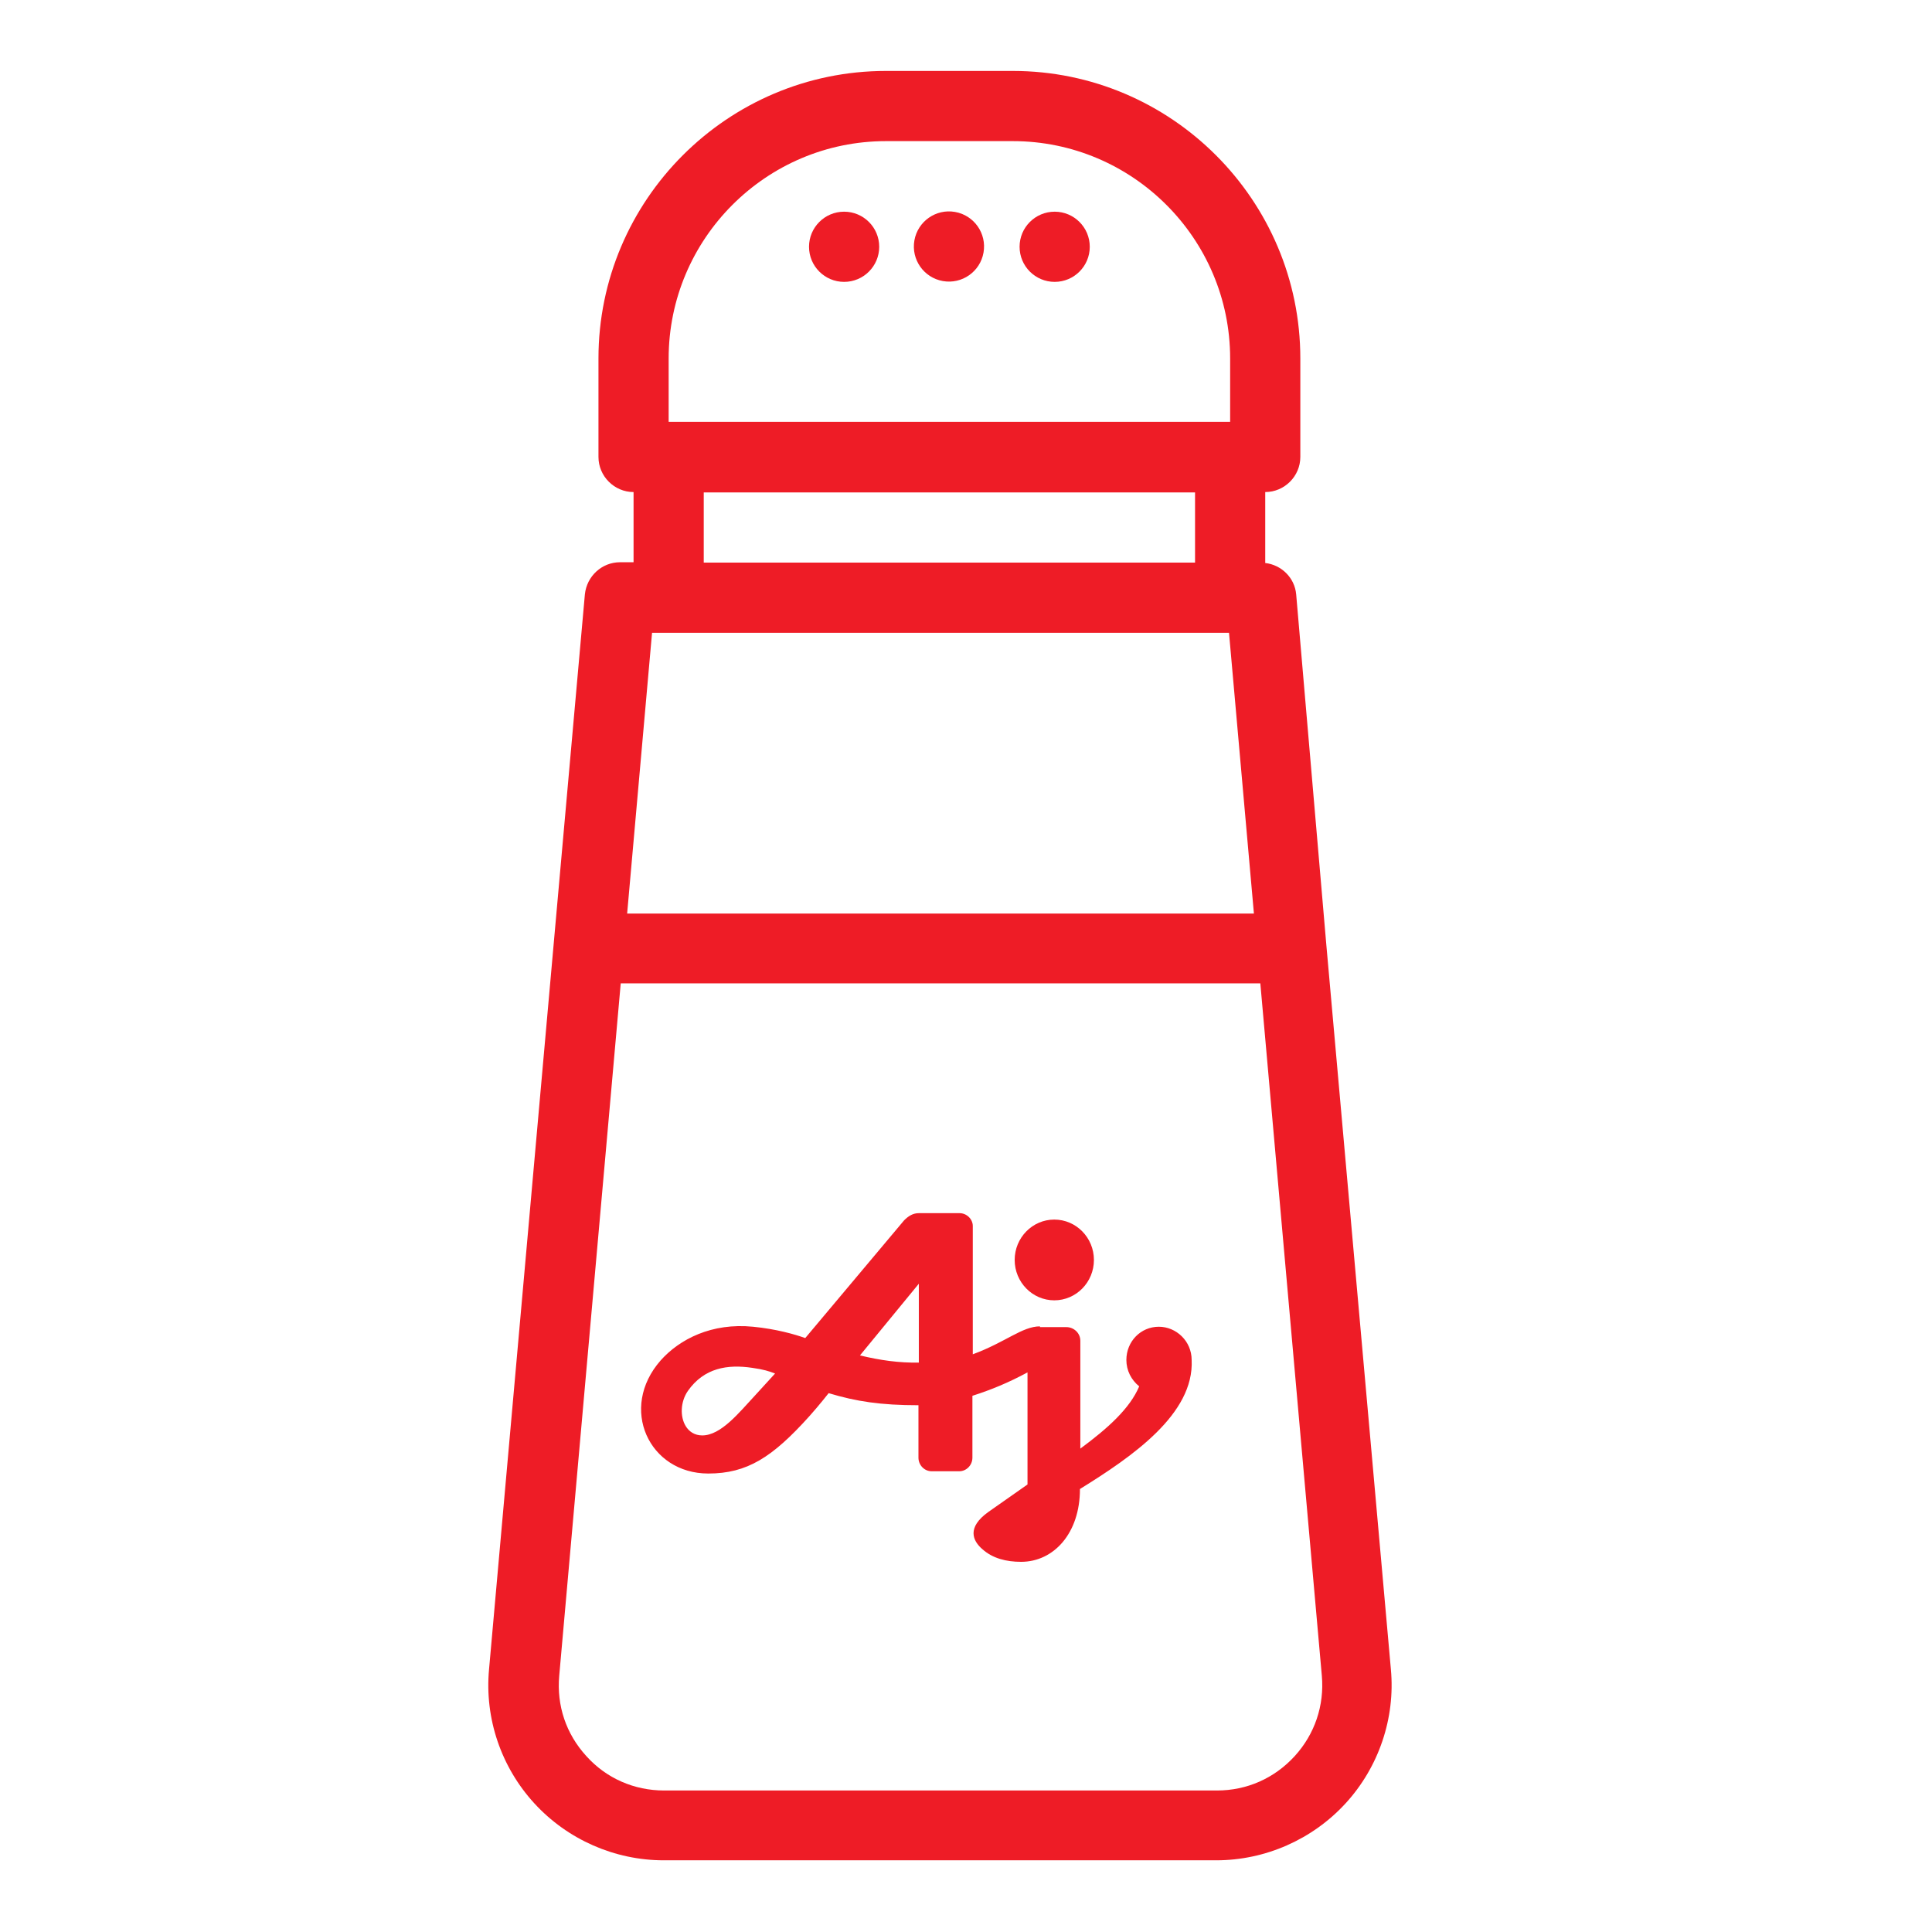 <?xml version="1.0" encoding="utf-8"?>
<!-- Generator: Adobe Illustrator 23.0.3, SVG Export Plug-In . SVG Version: 6.00 Build 0)  -->
<svg version="1.1" id="salt_x26_pepper" xmlns="http://www.w3.org/2000/svg" xmlns:xlink="http://www.w3.org/1999/xlink" x="0px"
	 y="0px" viewBox="0 0 512 512" style="enable-background:new 0 0 512 512;" xml:space="preserve">
<style type="text/css">
	.st0{fill:#EE1C26;}
</style>
<path class="st0" d="M343.5,157.5c-0.4-4.4-3.9-7.8-8.2-8.3v-18.8c5.1,0,9.3-4.2,9.3-9.3V95c0-42-34.2-76.2-76.2-76.2h-33.6
	c-42,0-76.2,34.2-76.2,76.2v26.1c0,5.1,4.2,9.3,9.3,9.3V149h-3.6c-4.8,0-8.8,3.7-9.3,8.5l-8.3,93l-17.1,191.9
	c-1.2,13,3.2,25.9,12,35.5s21.3,15.1,34.3,15.1h146.4c13,0,25.5-5.5,34.3-15.1s13.2-22.6,12-35.5l-17.1-191.9L343.5,157.5z
	 M177.2,95c0-31.7,25.8-57.6,57.6-57.6h33.6c31.7,0,57.6,25.8,57.6,57.6v16.8H177.2V95z M186.5,130.5h130.2v18.6H186.5V130.5z
	 M172.8,167.7h152.9l6.6,74.4H166.2L172.8,167.7z M343.1,465.4c-5.4,5.9-12.7,9.1-20.6,9.1H176c-7.9,0-15.3-3.2-20.6-9.1
	c-5.4-5.9-7.9-13.4-7.2-21.3l16.3-183.5H334l16.3,183.5C351,452,348.4,459.6,343.1,465.4z"/>
<circle class="st0" cx="279.5" cy="65.4" r="9.3"/>
<circle class="st0" cx="223.7" cy="65.4" r="9.3"/>
<ellipse transform="matrix(0.173 -0.985 0.985 0.173 143.538 301.837)" class="st0" cx="251.6" cy="65.4" rx="9.3" ry="9.3"/>
<g>
	<path class="st0" d="M279.4,344.6c5.8,0,10.5-4.8,10.5-10.7c0-5.9-4.7-10.7-10.5-10.7s-10.5,4.8-10.5,10.7
		C268.9,339.8,273.6,344.6,279.4,344.6z"/>
	<path class="st0" d="M275.6,351.5c-4.7,0-9.1,4.2-17.8,7.4v-34c0-1.8-1.6-3.4-3.5-3.4h-10.8c-1.5,0-2.7,0.7-3.9,1.9l-26.2,31.2
		c-2.8-1-7.7-2.4-13.8-3c-11-1.1-19.5,3.3-24.5,8.9c-11.2,12.7-3.1,30,12.6,30c10.3,0,17-4.3,26.8-15.2c2.6-2.9,5.1-6.1,5.1-6.1l0,0
		c7.3,2.2,13.8,3.2,23.8,3.2v13.9c0,2,1.6,3.6,3.5,3.6h7.3c1.9,0,3.5-1.6,3.5-3.6c0,0,0-7.1,0-16.4c5-1.6,9.6-3.5,14.6-6.2v29.7
		c-2.7,1.9-10.4,7.3-10.4,7.3c-5.7,4.1-4.2,7.6-1.5,9.9c2.7,2.4,6.3,3.3,10.2,3.3c8.6,0,15.6-7.5,15.6-19.3
		c13.9-8.6,30.3-19.9,29.6-34.2c0-5-4.1-8.8-8.7-8.8c-4.8,0-8.6,3.9-8.6,8.8c0,2.8,1.3,5.3,3.4,7c-2.5,5.9-8.3,11.1-15.6,16.5v-28.6
		c0-2-1.7-3.6-3.7-3.6h-7V351.5z M205.4,364l-5.3,5.8c-4.2,4.5-9,10.6-14,10.6c-2,0-3.5-1-4.4-2.5c-1.5-2.5-1.4-6.4,0.6-9.3
		c4.3-6.1,10.5-7.1,17.1-6.1C202.3,362.9,203.9,363.4,205.4,364z M243.5,340.2v20.9c-5.2,0.1-10.2-0.6-15.6-1.9L243.5,340.2z"/>
</g>
</svg>
